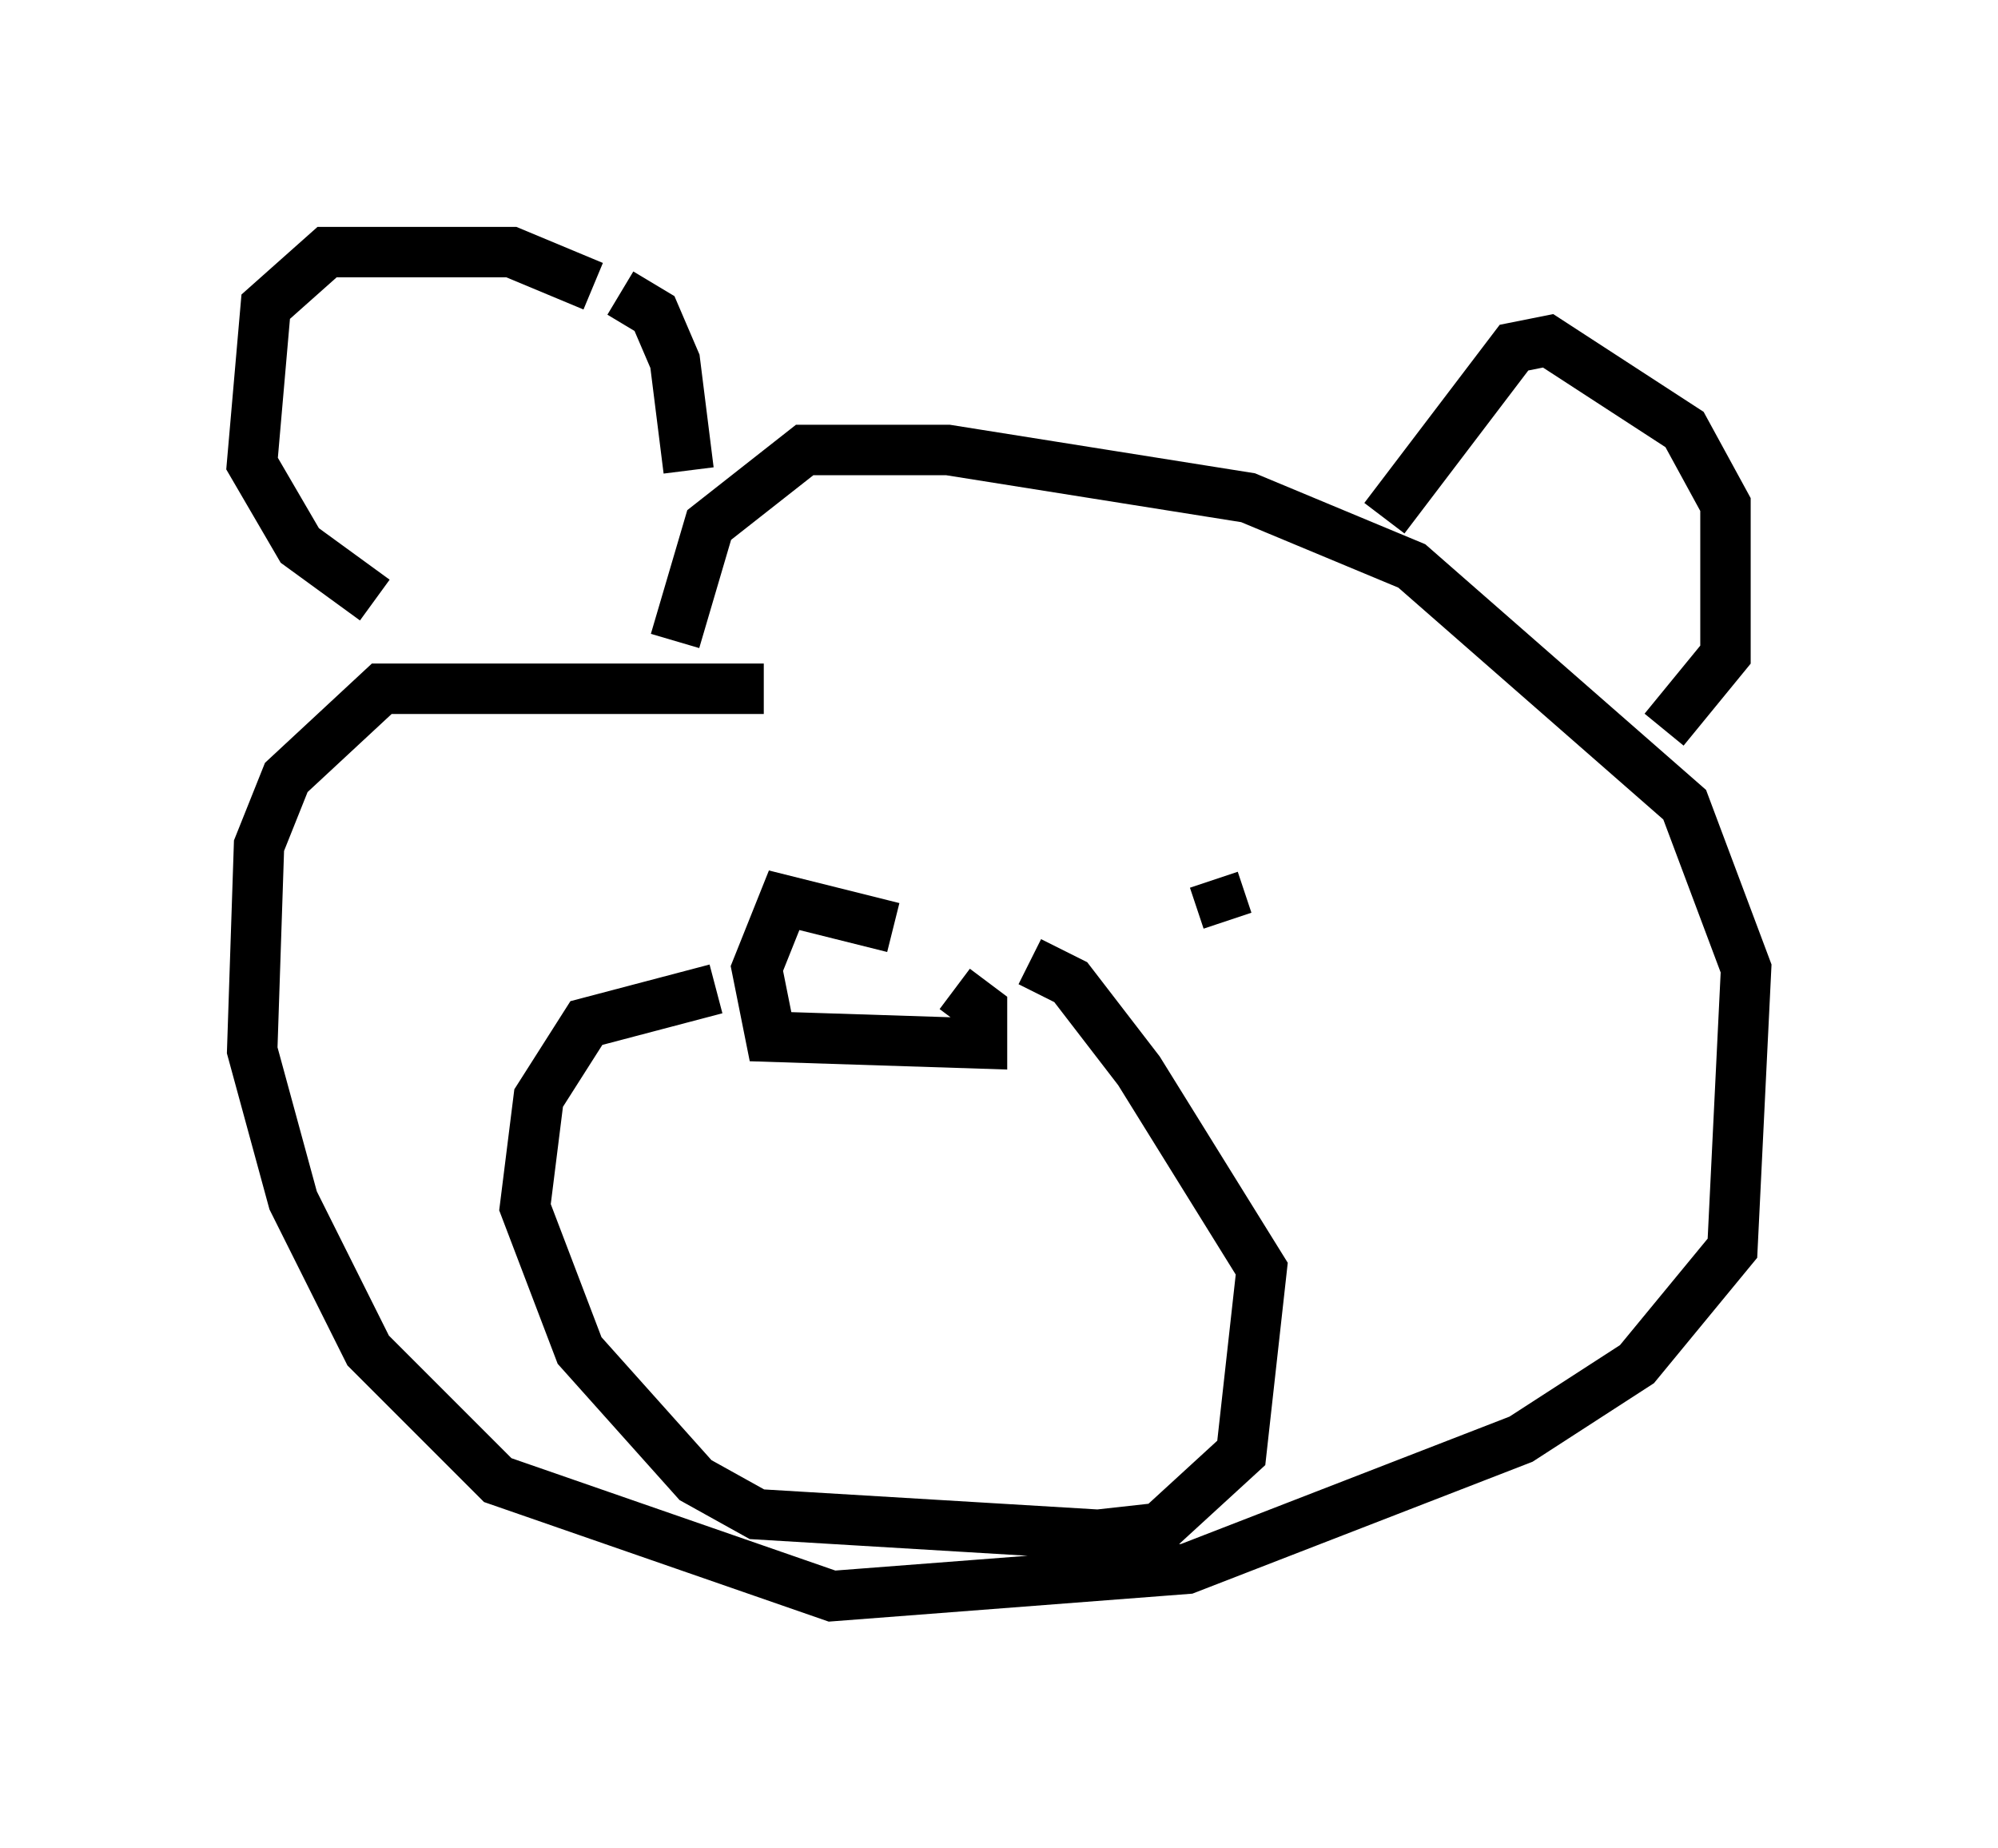 <?xml version="1.0" encoding="utf-8" ?>
<svg baseProfile="full" height="36.657" version="1.1" width="39.634" xmlns="http://www.w3.org/2000/svg" xmlns:ev="http://www.w3.org/2001/xml-events" xmlns:xlink="http://www.w3.org/1999/xlink"><defs /><rect fill="white" height="36.657" width="39.634" x="0" y="0" /><path d="M18.667, 19.344 m-0.947, -0.947 l-2.165, -0.541 -0.541, 1.353 l0.271, 1.353 4.195, 0.135 l0.0, -0.677 -0.541, -0.406 m-4.736, 0.0 l-2.571, 0.677 -0.947, 1.488 l-0.271, 2.165 1.083, 2.842 l2.3, 2.571 1.218, 0.677 l6.766, 0.406 1.218, -0.135 l1.624, -1.488 0.406, -3.654 l-2.436, -3.924 -1.353, -1.759 l-0.812, -0.406 m-5.277, -5.413 l-7.578, 0.0 -1.894, 1.759 l-0.541, 1.353 -0.135, 4.059 l0.812, 2.977 1.488, 2.977 l2.571, 2.571 6.631, 2.3 l7.036, -0.541 6.631, -2.571 l2.3, -1.488 1.894, -2.3 l0.271, -5.548 -1.218, -3.248 l-5.413, -4.736 -3.248, -1.353 l-5.954, -0.947 -2.842, 0.0 l-1.894, 1.488 -0.677, 2.3 m-1.624, -7.036 l-1.624, -0.677 -3.654, 0.0 l-1.218, 1.083 -0.271, 3.112 l0.947, 1.624 1.488, 1.083 m4.871, -6.089 l0.677, 0.406 0.406, 0.947 l0.271, 2.165 m13.802, 0.947 l2.571, -3.383 0.677, -0.135 l2.706, 1.759 0.812, 1.488 l0.0, 2.977 -1.218, 1.488 m-8.931, 2.977 l0.271, 0.812 " fill="none" stroke="black" stroke-width="1" /></svg>